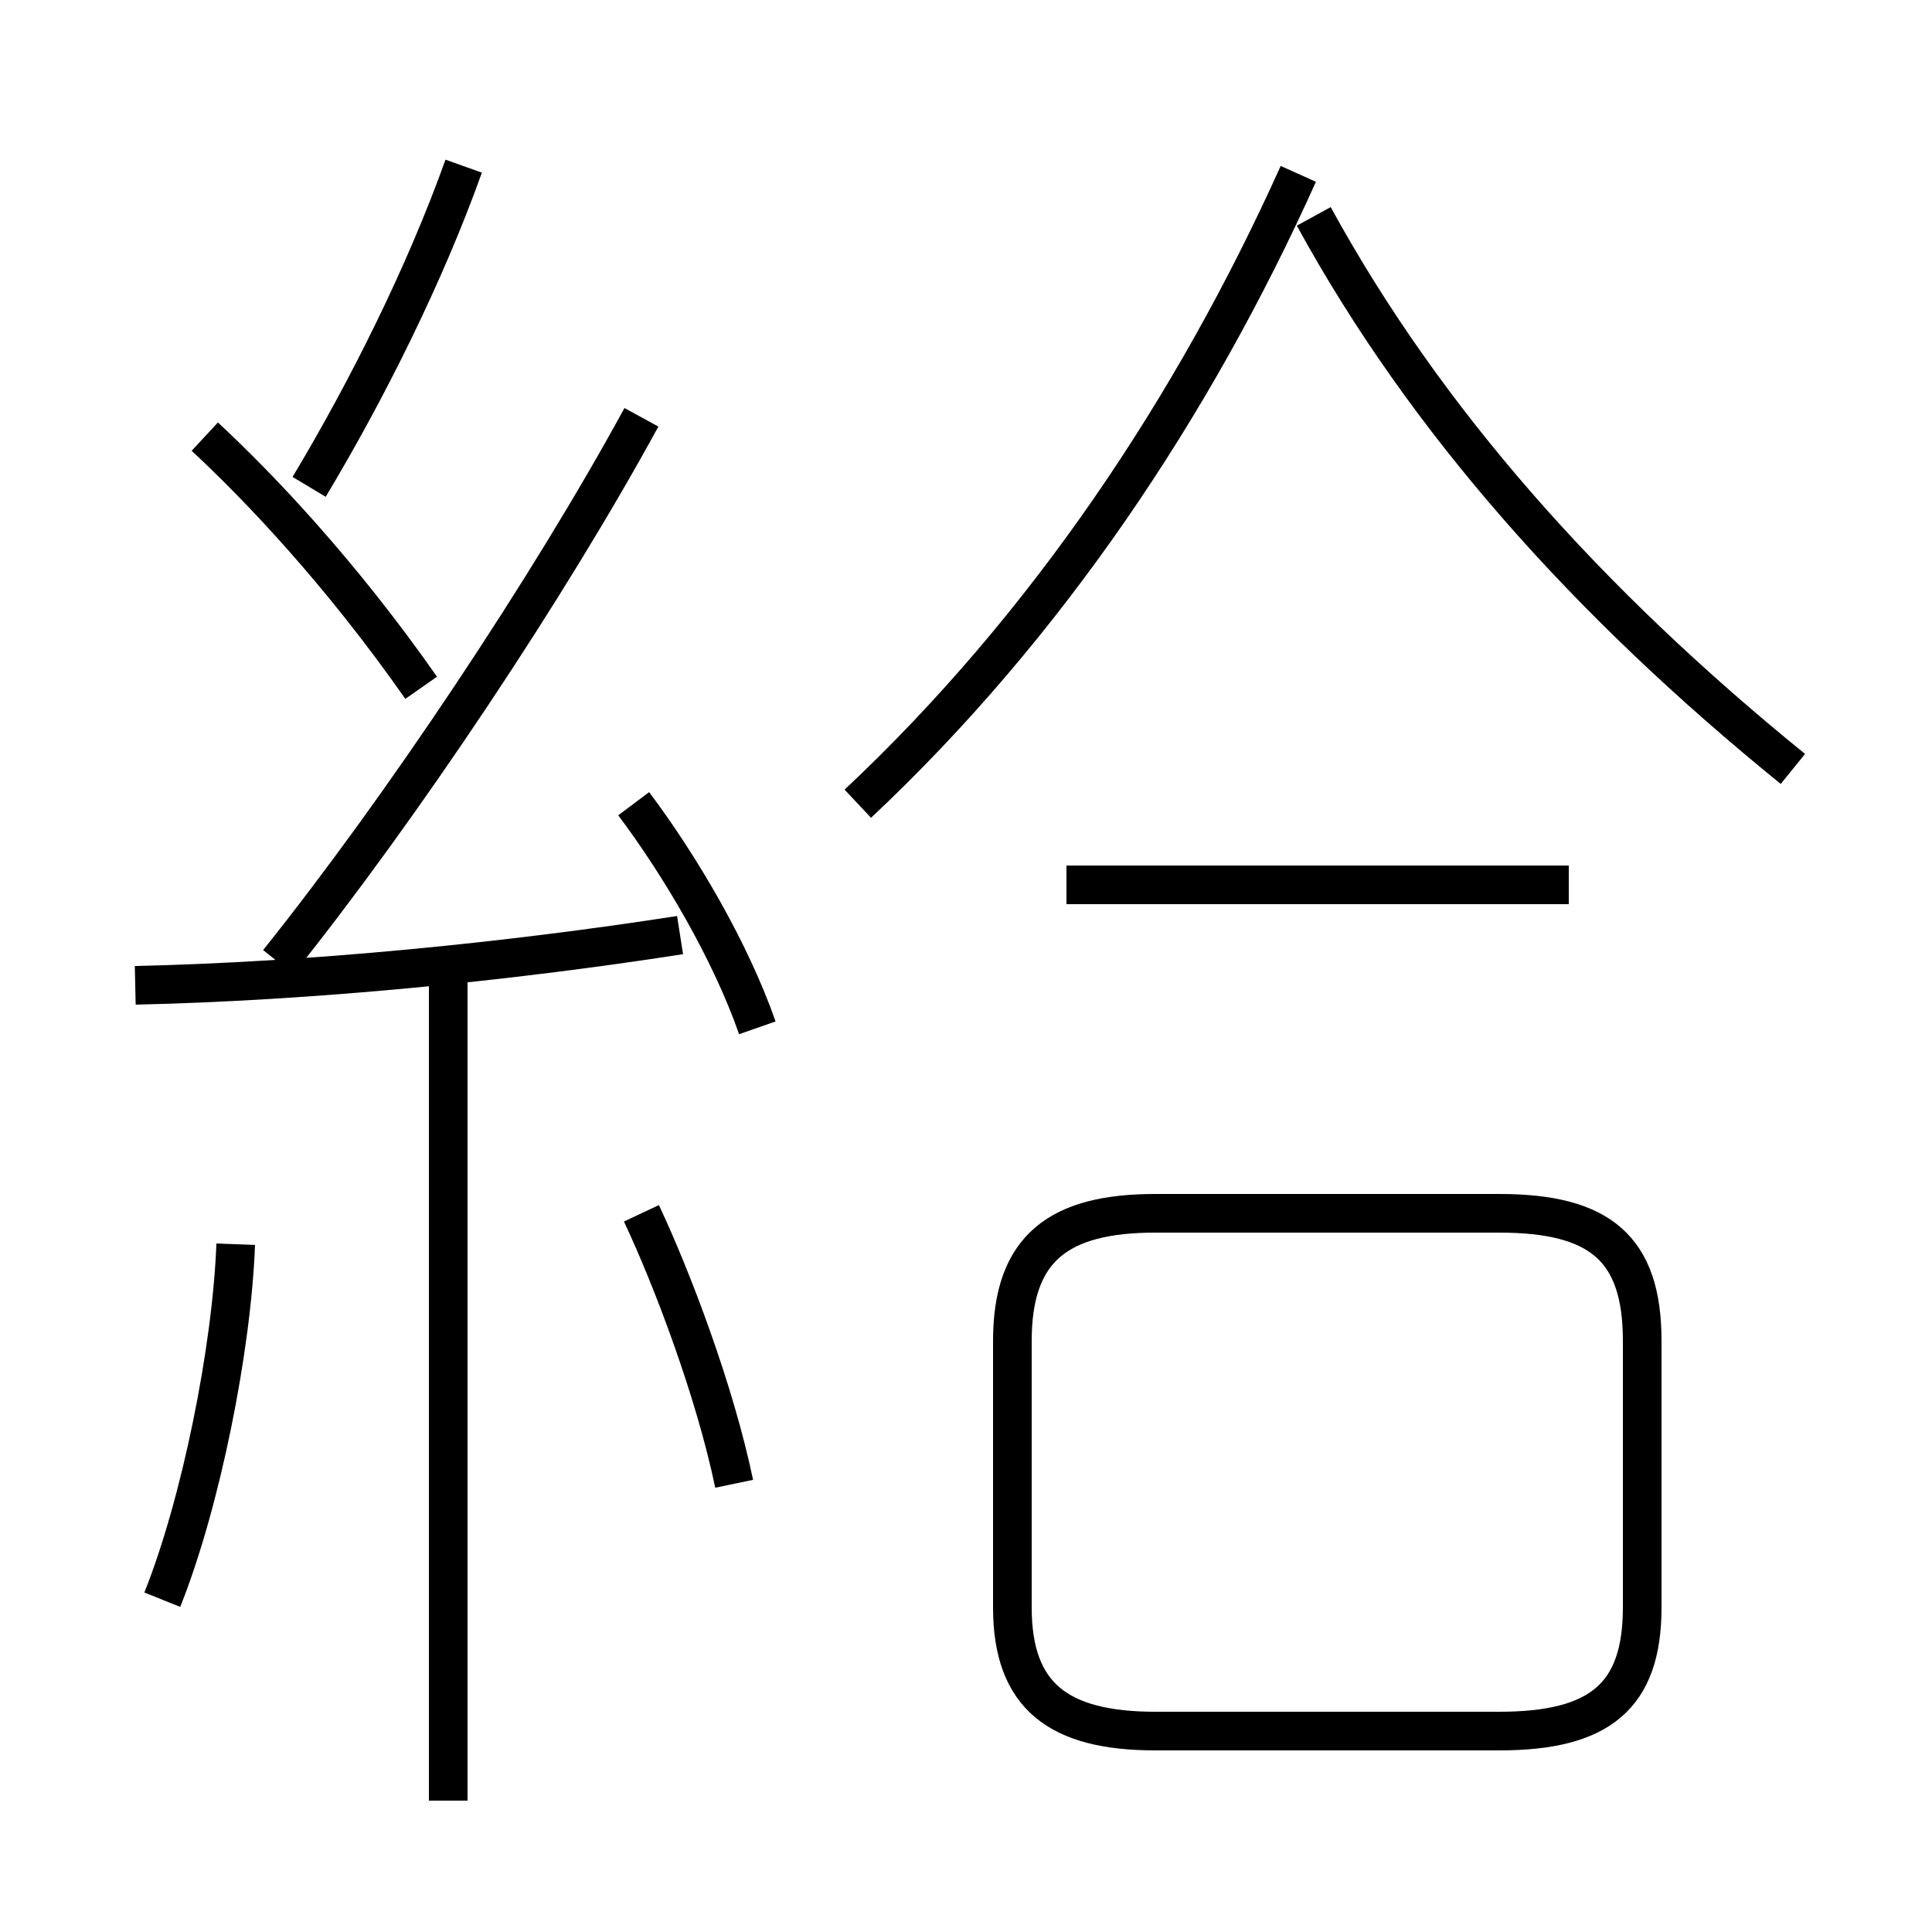 <?xml version='1.0' encoding='utf8'?>
<svg viewBox="0.0 -6.0 50.0 50.0" version="1.1" xmlns="http://www.w3.org/2000/svg">
<rect x="0.0" y="-6.0" width="50.0" height="50.0" fill="#808080" stroke="none"/>
<rect x="-1000" y="-1000" width="2000" height="2000" stroke="white" fill="white"/>
<g style="fill:white;stroke:#000000;  stroke-width:1">
<path d="M 29.9 0.8 L 38.8 0.8 C 41.4 0.8 42.5 -0.1 42.5 -2.4 L 42.5 -9.3 C 42.5 -11.7 41.4 -12.6 38.8 -12.6 L 29.9 -12.6 C 27.4 -12.6 26.2 -11.7 26.2 -9.3 L 26.2 -2.4 C 26.2 -0.1 27.4 0.8 29.9 0.8 Z M 4.2 -2.6 C 5.2 -5.1 6.0 -9.1 6.1 -11.8 M 11.6 2.6 L 11.6 -18.6 M 19.0 -5.6 C 18.5 -8.0 17.4 -10.9 16.6 -12.6 M 3.5 -18.5 C 8.0 -18.6 13.1 -19.1 17.6 -19.8 M 19.6 -17.4 C 18.9 -19.4 17.6 -21.6 16.4 -23.2 M 10.9 -26.2 C 8.8 -29.2 6.7 -31.4 5.3 -32.7 M 7.2 -19.1 C 10.4 -23.1 14.2 -28.8 16.6 -33.2 M 8.0 -31.4 C 9.5 -33.9 11.0 -36.9 12.0 -39.7 M 40.6 -21.1 L 27.6 -21.1 M 22.2 -23.2 C 27.1 -27.8 30.9 -33.5 33.6 -39.5 M 46.4 -24.1 C 41.1 -28.4 36.9 -33.1 34.0 -38.4" transform="translate(0.0, 38.0)" />
</g>
</svg>